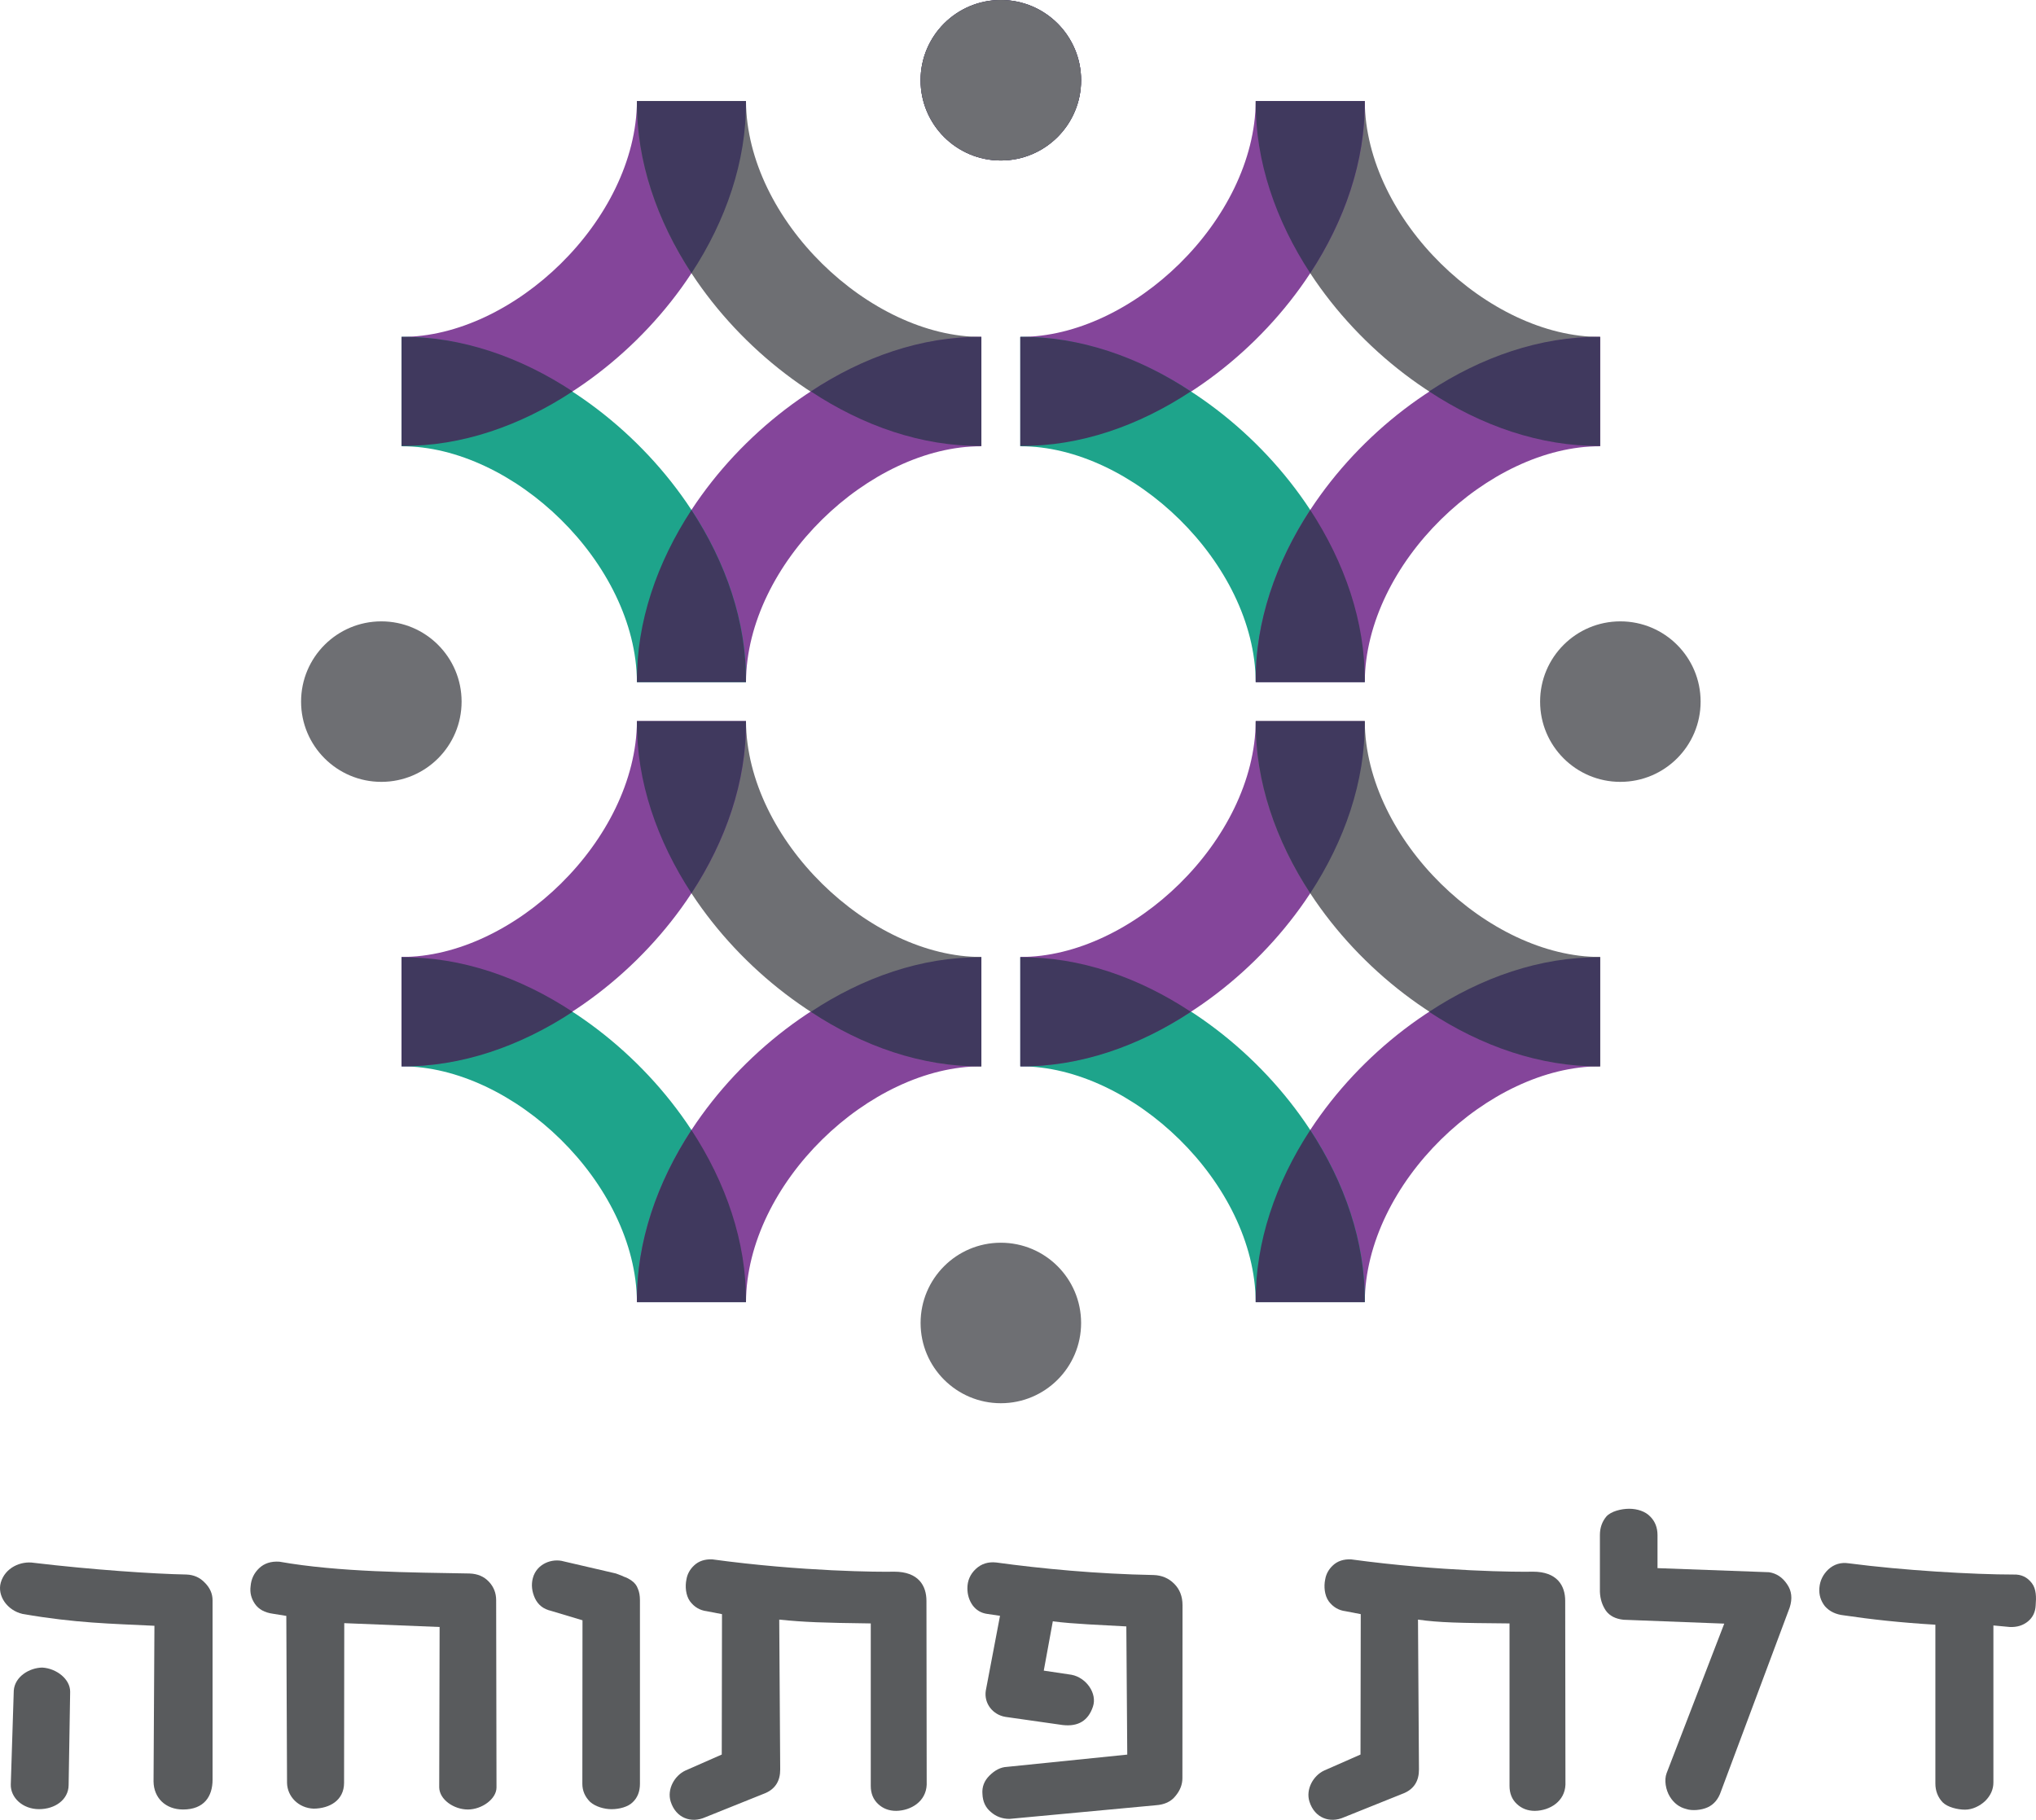 <?xml version="1.0" encoding="UTF-8" standalone="no"?>
<!-- Created with Inkscape (http://www.inkscape.org/) -->

<svg
   xmlns:dc="http://purl.org/dc/elements/1.1/"
   xmlns:cc="http://creativecommons.org/ns#"
   xmlns:rdf="http://www.w3.org/1999/02/22-rdf-syntax-ns#"
   xmlns:svg="http://www.w3.org/2000/svg"
   xmlns="http://www.w3.org/2000/svg"
   xmlns:sodipodi="http://sodipodi.sourceforge.net/DTD/sodipodi-0.dtd"
   xmlns:inkscape="http://www.inkscape.org/namespaces/inkscape"
   version="1.1"
   id="svg2"
   width="1048.095"
   height="936.893"
   viewBox="0 0 1048.095 936.893"
   sodipodi:docname="OpenDoor.svg"
   inkscape:version="0.92.3 (2405546, 2018-03-11)">
  <defs
     id="defs6" />
  <sodipodi:namedview
     pagecolor="#ffffff"
     bordercolor="#666666"
     borderopacity="1"
     objecttolerance="10"
     gridtolerance="10"
     guidetolerance="10"
     inkscape:pageopacity="0"
     inkscape:pageshadow="2"
     inkscape:window-width="1920"
     inkscape:window-height="1005"
     id="namedview4"
     showgrid="false"
     inkscape:zoom="0.50212766"
     inkscape:cx="902.85477"
     inkscape:cy="242.52158"
     inkscape:window-x="-9"
     inkscape:window-y="-9"
     inkscape:window-maximized="1"
     inkscape:current-layer="svg2"
     inkscape:snap-bbox="true"
     inkscape:bbox-paths="true"
     inkscape:bbox-nodes="true"
     inkscape:snap-bbox-edge-midpoints="true"
     inkscape:snap-bbox-midpoints="true"
     inkscape:object-paths="true"
     inkscape:snap-intersection-paths="true"
     inkscape:snap-smooth-nodes="true"
     inkscape:snap-object-midpoints="true"
     inkscape:snap-center="true"
     showguides="true"
     inkscape:guide-bbox="true"
     inkscape:snap-global="false"
     inkscape:lockguides="true"
     fit-margin-top="0"
     fit-margin-left="0"
     fit-margin-right="0"
     fit-margin-bottom="0" />
  <path
     id="path1084"
     d="m 702.549,52.028 c 0.356,61.2 63.819,121.579 121.174,121.414 v 56.303 c -85.214,0.614 -178.175,-87.223 -177.301,-177.717 z"
     style="opacity:1;fill:#6e6f73;fill-opacity:1;stroke:none;stroke-width:144.853;stroke-linecap:square;stroke-linejoin:round;stroke-miterlimit:4;stroke-dasharray:none;stroke-dashoffset:0;stroke-opacity:1"
     inkscape:connector-curvature="0" />
  <path
     inkscape:connector-curvature="0"
     style="opacity:1;fill:#84459a;fill-opacity:1;stroke:none;stroke-width:144.853;stroke-linecap:square;stroke-linejoin:round;stroke-miterlimit:4;stroke-dasharray:none;stroke-dashoffset:0;stroke-opacity:1"
     d="M 646.422,52.029 C 646.066,113.228 582.603,173.608 525.248,173.443 v 56.303 c 85.214,0.614 178.175,-87.223 177.301,-177.717 z"
     id="path1086" />
  <path
     id="path1088"
     d="m 702.549,52.028 c 0.299,31.004 -10.418,61.695 -28.062,88.625 -17.645,-26.93 -28.364,-57.62 -28.064,-88.625 z"
     style="opacity:1;fill:#40395e;fill-opacity:1;stroke:none;stroke-width:144.853;stroke-linecap:square;stroke-linejoin:round;stroke-miterlimit:4;stroke-dasharray:none;stroke-dashoffset:0;stroke-opacity:1"
     inkscape:connector-curvature="0" />
  <path
     id="path1090"
     d="M 646.422,351.16 C 646.066,289.96 582.603,229.581 525.248,229.745 v -56.303 c 85.214,-0.614 178.175,87.223 177.301,177.717 z"
     style="opacity:1;fill:#1ea48b;fill-opacity:1;stroke:none;stroke-width:144.853;stroke-linecap:square;stroke-linejoin:round;stroke-miterlimit:4;stroke-dasharray:none;stroke-dashoffset:0;stroke-opacity:1"
     inkscape:connector-curvature="0" />
  <path
     inkscape:connector-curvature="0"
     style="opacity:1;fill:#84459a;fill-opacity:1;stroke:none;stroke-width:144.853;stroke-linecap:square;stroke-linejoin:round;stroke-miterlimit:4;stroke-dasharray:none;stroke-dashoffset:0;stroke-opacity:1"
     d="m 702.549,351.16 c 0.356,-61.2 63.819,-121.579 121.174,-121.414 v -56.303 c -85.214,-0.614 -178.175,87.223 -177.301,177.717 z"
     id="path1092" />
  <path
     inkscape:connector-curvature="0"
     style="opacity:1;fill:#40395e;fill-opacity:1;stroke:none;stroke-width:144.853;stroke-linecap:square;stroke-linejoin:round;stroke-miterlimit:4;stroke-dasharray:none;stroke-dashoffset:0;stroke-opacity:1"
     d="m 702.549,351.16 c 0.299,-31.004 -10.418,-61.695 -28.062,-88.625 -17.645,26.93 -28.364,57.62 -28.064,88.625 z"
     id="path1094" />
  <path
     id="path1096"
     d="m 823.723,173.443 c -30.805,-0.299 -61.298,10.418 -88.054,28.062 26.757,17.645 57.25,28.364 88.054,28.064 z"
     style="opacity:1;fill:#40395e;fill-opacity:1;stroke:none;stroke-width:144.385;stroke-linecap:square;stroke-linejoin:round;stroke-miterlimit:4;stroke-dasharray:none;stroke-dashoffset:0;stroke-opacity:1"
     inkscape:connector-curvature="0" />
  <path
     inkscape:connector-curvature="0"
     style="opacity:1;fill:#40395e;fill-opacity:1;stroke:none;stroke-width:144.165;stroke-linecap:square;stroke-linejoin:round;stroke-miterlimit:4;stroke-dasharray:none;stroke-dashoffset:0;stroke-opacity:1"
     d="m 525.248,173.446 c 30.711,-0.299 61.111,10.418 87.785,28.062 -26.675,17.645 -57.075,28.364 -87.785,28.064 z"
     id="path1098" />
  <circle
     style="opacity:1;fill:#40395e;fill-opacity:1;stroke:none;stroke-width:96.491;stroke-linecap:square;stroke-linejoin:round;stroke-miterlimit:4;stroke-dasharray:none;stroke-dashoffset:0;stroke-opacity:1"
     id="path964"
     cx="515.218"
     cy="41.315"
     r="41.315" />
  <circle
     r="41.315"
     cy="41.315"
     cx="515.218"
     id="circle966"
     style="opacity:1;fill:#40395e;fill-opacity:1;stroke:none;stroke-width:96.491;stroke-linecap:square;stroke-linejoin:round;stroke-miterlimit:4;stroke-dasharray:none;stroke-dashoffset:0;stroke-opacity:1" />
  <circle
     style="opacity:1;fill:#6e6f73;fill-opacity:1;stroke:none;stroke-width:96.491;stroke-linecap:square;stroke-linejoin:round;stroke-miterlimit:4;stroke-dasharray:none;stroke-dashoffset:0;stroke-opacity:1"
     id="circle970"
     cx="515.218"
     cy="-681.111"
     r="41.315"
     inkscape:transform-center-x="2.1289015e-006"
     inkscape:transform-center-y="319.89782"
     transform="scale(1,-1)" />
  <circle
     transform="scale(-1)"
     r="41.315"
     cy="-41.315"
     cx="-515.218"
     id="circle1034"
     style="opacity:1;fill:#6e6f73;fill-opacity:1;stroke:none;stroke-width:96.491;stroke-linecap:square;stroke-linejoin:round;stroke-miterlimit:4;stroke-dasharray:none;stroke-dashoffset:0;stroke-opacity:1" />
  <circle
     style="opacity:1;fill:#6e6f73;fill-opacity:1;stroke:none;stroke-width:96.491;stroke-linecap:square;stroke-linejoin:round;stroke-miterlimit:4;stroke-dasharray:none;stroke-dashoffset:0;stroke-opacity:1"
     id="circle974"
     cx="196.306"
     cy="-361.213"
     r="41.315"
     transform="scale(1,-1)"
     inkscape:transform-center-x="318.91205"
     inkscape:transform-center-y="-6.9726666e-006" />
  <circle
     inkscape:transform-center-y="-6.9726666e-006"
     inkscape:transform-center-x="-318.91205"
     transform="scale(-1)"
     r="41.315"
     cy="-361.213"
     cx="-834.13"
     id="circle1038"
     style="opacity:1;fill:#6e6f73;fill-opacity:1;stroke:none;stroke-width:96.491;stroke-linecap:square;stroke-linejoin:round;stroke-miterlimit:4;stroke-dasharray:none;stroke-dashoffset:0;stroke-opacity:1" />
  <path
     inkscape:connector-curvature="0"
     id="path872"
     style="font-style:normal;font-variant:normal;font-weight:bold;font-stretch:normal;font-size:medium;line-height:1000%;font-family:NoylandAAA-Bold;-inkscape-font-specification:'NoylandAAA-Bold Bold';letter-spacing:0px;word-spacing:0px;opacity:1;fill:#595b5d;fill-opacity:1;stroke:none;stroke-width:40.514px;stroke-linecap:butt;stroke-linejoin:miter;stroke-opacity:1"
     d="m 1026.167,836.84 v 80.826 c 0,3.544 -1.403,6.718 -4.208,9.524 -2.805,2.658 -6.685,4.484 -10.376,4.484 -3.839,0 -9.014,-1.255 -11.524,-3.764 -2.509,-2.658 -3.764,-5.906 -3.764,-9.745 v -81.712 c -18.024,-1.066 -33.026,-2.735 -47.077,-4.816 -4.134,-0.443 -7.383,-1.993 -9.745,-4.651 -2.215,-2.805 -3.175,-5.98 -2.881,-9.524 0.294,-3.691 1.845,-6.866 4.651,-9.523 2.953,-2.658 6.423,-3.691 10.409,-3.099 28.201,3.691 64.338,5.786 85.01,5.786 3.839,-0.135 6.939,1.341 9.302,4.429 2.363,3.101 2.276,7.442 1.979,11.281 -0.135,3.544 -1.464,6.349 -3.987,8.416 -2.509,2.066 -5.61,3.026 -9.302,2.881 z"
     sodipodi:nodetypes="cscscscccccccccccc" />
  <path
     inkscape:connector-curvature="0"
     id="path874"
     style="font-style:normal;font-variant:normal;font-weight:bold;font-stretch:normal;font-size:medium;line-height:1000%;font-family:NoylandAAA-Bold;-inkscape-font-specification:'NoylandAAA-Bold Bold';letter-spacing:0px;word-spacing:0px;opacity:1;fill:#595b5d;fill-opacity:1;stroke:none;stroke-width:40.514px;stroke-linecap:butt;stroke-linejoin:miter;stroke-opacity:1"
     d="m 823.601,819.509 v -29.235 c 0,-3.691 1.107,-6.866 3.322,-9.523 2.363,-2.658 7.612,-3.987 11.745,-3.987 4.134,0 8.312,1.329 10.822,3.987 2.509,2.509 3.744,5.684 3.764,9.523 v 17.054 l 57.418,2.104 c 3.839,0.592 6.94,2.659 9.302,6.202 2.363,3.396 2.806,7.383 1.329,11.96 l -35.388,94.692 c -1.329,3.987 -3.618,6.718 -6.866,8.195 -3.248,1.477 -8.109,1.875 -11.062,0.84 -3.544,-0.886 -6.349,-3.027 -8.416,-6.423 -2.066,-3.396 -2.963,-8.45 -1.634,-11.994 l 29.678,-77.006 -51.833,-1.993 c -4.134,-0.443 -7.161,-1.993 -9.081,-4.651 -1.92,-2.805 -2.953,-6.054 -3.099,-9.745 z"
     sodipodi:nodetypes="cscscscccccccccccccc" />
  <path
     inkscape:connector-curvature="0"
     id="path878"
     style="font-style:normal;font-variant:normal;font-weight:bold;font-stretch:normal;font-size:medium;line-height:1000%;font-family:NoylandAAA-Bold;-inkscape-font-specification:'NoylandAAA-Bold Bold';letter-spacing:0px;word-spacing:0px;opacity:1;fill:#595b5d;fill-opacity:1;stroke:none;stroke-width:41.17px;stroke-linecap:butt;stroke-linejoin:miter;stroke-opacity:1"
     d="m 537.314,860.098 14.275,2.127 c 7.589,1.441 13.365,9.606 11.027,16.43 -2.402,7.202 -7.578,10.353 -15.529,9.453 l -29.503,-4.2 c -6.456,-1.056 -11.133,-6.852 -10.12,-13.505 l 7.324,-38.533 -6.39,-0.939 c -3.451,-0.45 -5.9,-2.052 -7.701,-4.452 -1.8,-2.55 -2.701,-5.476 -2.701,-8.777 0,-3.901 1.425,-7.202 4.276,-9.903 2.851,-2.701 6.377,-3.826 10.578,-3.376 22.903,3.148 51.594,5.907 81.034,6.455 4.201,0.137 7.727,1.638 10.578,4.501 2.851,2.851 4.276,6.527 4.276,11.028 l -0.058,89.046 c 0,3.301 -1.201,6.377 -3.602,9.227 -2.251,2.851 -5.627,4.426 -10.128,4.726 l -75.256,7.02 c -3.751,0 -6.977,-1.201 -9.678,-3.602 -2.701,-2.251 -4.126,-5.327 -4.276,-9.228 -0.299,-3.601 0.902,-6.752 3.602,-9.453 2.851,-2.851 5.852,-4.351 9.003,-4.501 l 61.944,-6.314 -0.475,-65.994 c -12.949,-0.774 -27.036,-1.207 -37.85,-2.621 z"
     sodipodi:nodetypes="cccccccccsccccccccccccccccc" />
  <path
     inkscape:connector-curvature="0"
     id="path882"
     style="font-style:normal;font-variant:normal;font-weight:bold;font-stretch:normal;font-size:medium;line-height:1000%;font-family:NoylandAAA-Bold;-inkscape-font-specification:'NoylandAAA-Bold Bold';letter-spacing:0px;word-spacing:0px;opacity:1;fill:#595b5d;fill-opacity:1;stroke:none;stroke-width:40.514px;stroke-linecap:butt;stroke-linejoin:miter;stroke-opacity:1"
     d="m 274.298,812.468 c 1.908,-7.342 9.886,-10.404 15.995,-8.6 l 26.742,6.207 c 2.066,0.737 3.543,1.328 4.429,1.77 1.034,0.294 2.289,0.959 3.764,1.993 1.477,1.034 2.511,2.363 3.099,3.987 0.737,1.623 1.106,3.617 1.106,5.98 v 94.553 c 0,3.987 -1.255,7.161 -3.764,9.523 -2.363,2.363 -6.858,3.545 -10.844,3.545 -3.691,0 -8.246,-1.255 -11.052,-3.764 -2.658,-2.658 -3.99,-5.758 -3.987,-9.302 l 0.075,-84.189 -16.265,-4.873 c -3.839,-0.886 -6.57,-3.027 -8.194,-6.423 -1.623,-3.544 -1.992,-7.013 -1.106,-10.409 z"
     sodipodi:nodetypes="ccccccsscscsccccc" />
  <path
     inkscape:connector-curvature="0"
     id="path884"
     style="font-style:normal;font-variant:normal;font-weight:bold;font-stretch:normal;font-size:medium;line-height:1000%;font-family:NoylandAAA-Bold;-inkscape-font-specification:'NoylandAAA-Bold Bold';letter-spacing:0px;word-spacing:0px;opacity:1;fill:#595b5d;fill-opacity:1;stroke:none;stroke-width:40.514px;stroke-linecap:butt;stroke-linejoin:miter;stroke-opacity:1"
     d="m 177.12,917.866 c -0.011,9.044 -7.459,13.196 -15.626,13.29 -7.88,-0.282 -13.61,-6.29 -13.731,-13.287 l -0.373,-85.95 -6.866,-1.106 c -4.282,-0.592 -7.383,-2.29 -9.302,-5.094 -1.92,-2.805 -2.659,-5.832 -2.216,-9.08 0.294,-3.691 1.771,-6.792 4.429,-9.302 2.658,-2.509 6.128,-3.617 10.409,-3.322 30.607,5.405 67.556,5.513 97.842,6.073 4.134,0.135 7.456,1.538 9.967,4.208 2.509,2.658 3.757,5.832 3.764,9.524 l 0.176,96.419 c 0.011,5.899 -7.512,11.354 -14.744,11.354 -7.232,0 -14.612,-5.133 -14.744,-11.354 l 0.203,-82.611 -49.084,-1.968 z"
     sodipodi:nodetypes="sccccccccccsszcccs" />
  <path
     inkscape:connector-curvature="0"
     id="path886"
     style="font-style:normal;font-variant:normal;font-weight:bold;font-stretch:normal;font-size:medium;line-height:1000%;font-family:NoylandAAA-Bold;-inkscape-font-specification:'NoylandAAA-Bold Bold';letter-spacing:0px;word-spacing:0px;opacity:1;fill:#595b5d;fill-opacity:1;stroke:none;stroke-width:40.514px;stroke-linecap:butt;stroke-linejoin:miter;stroke-opacity:1"
     d="M 79.496,837.006 C 56.469,835.872 39.251,835.646 11.722,830.941 3.543,829.067 -1.493,821.407 0.397,814.792 2.599,807.086 10.683,803.533 17.436,804.593 c 29.678,3.544 61.939,5.727 78.476,6.022 3.839,0.135 7.013,1.538 9.523,4.208 2.658,2.658 3.987,5.685 3.987,9.08 v 92.374 c 0,8.503 -4.302,15.314 -15.19,15.314 -8.993,0 -15.091,-5.972 -15.19,-14.415 z M 7.091,870.343 C 7.638,863.13 15.156,858.62 21.776,858.521 c 7.283,0.438 14.385,5.927 14.338,12.445 l -0.787,48.157 c -0.121,7.374 -6.928,12.295 -15.251,12.295 -8.323,0 -14.74,-5.889 -14.52,-12.792 z"
     sodipodi:nodetypes="ccscccscscccccszsc" />
  <path
     inkscape:connector-curvature="0"
     style="opacity:1;fill:#84459a;fill-opacity:1;stroke:none;stroke-width:144.853;stroke-linecap:square;stroke-linejoin:round;stroke-miterlimit:4;stroke-dasharray:none;stroke-dashoffset:0;stroke-opacity:1"
     d="M 327.888,52.028 C 327.531,113.228 264.069,173.607 206.714,173.443 v 56.303 c 85.214,0.614 178.175,-87.223 177.301,-177.717 z"
     id="path839" />
  <path
     id="path1057"
     d="m 384.015,52.029 c 0.356,61.2 63.819,121.579 121.174,121.414 v 56.303 c -85.214,0.614 -178.175,-87.223 -177.301,-177.717 z"
     style="opacity:1;fill:#6e6f73;fill-opacity:1;stroke:none;stroke-width:144.853;stroke-linecap:square;stroke-linejoin:round;stroke-miterlimit:4;stroke-dasharray:none;stroke-dashoffset:0;stroke-opacity:1"
     inkscape:connector-curvature="0" />
  <path
     inkscape:connector-curvature="0"
     style="opacity:1;fill:#40395e;fill-opacity:1;stroke:none;stroke-width:144.853;stroke-linecap:square;stroke-linejoin:round;stroke-miterlimit:4;stroke-dasharray:none;stroke-dashoffset:0;stroke-opacity:1"
     d="m 327.888,52.028 c -0.299,31.004 10.418,61.695 28.062,88.625 17.645,-26.93 28.364,-57.62 28.064,-88.625 z"
     id="path1059" />
  <path
     inkscape:connector-curvature="0"
     style="opacity:1;fill:#84459a;fill-opacity:1;stroke:none;stroke-width:144.853;stroke-linecap:square;stroke-linejoin:round;stroke-miterlimit:4;stroke-dasharray:none;stroke-dashoffset:0;stroke-opacity:1"
     d="m 384.015,351.16 c 0.356,-61.2 63.819,-121.579 121.174,-121.414 v -56.303 c -85.214,-0.614 -178.175,87.223 -177.301,177.717 z"
     id="path1064" />
  <path
     id="path1066"
     d="M 327.888,351.16 C 327.531,289.96 264.069,229.581 206.714,229.745 v -56.303 c 85.214,-0.614 178.175,87.223 177.301,177.717 z"
     style="opacity:1;fill:#1ea48b;fill-opacity:1;stroke:none;stroke-width:144.853;stroke-linecap:square;stroke-linejoin:round;stroke-miterlimit:4;stroke-dasharray:none;stroke-dashoffset:0;stroke-opacity:1"
     inkscape:connector-curvature="0" />
  <path
     id="path1068"
     d="m 327.888,351.16 c -0.299,-31.004 10.418,-61.695 28.062,-88.625 17.645,26.93 28.364,57.62 28.064,88.625 z"
     style="opacity:1;fill:#40395e;fill-opacity:1;stroke:none;stroke-width:144.853;stroke-linecap:square;stroke-linejoin:round;stroke-miterlimit:4;stroke-dasharray:none;stroke-dashoffset:0;stroke-opacity:1"
     inkscape:connector-curvature="0" />
  <path
     inkscape:connector-curvature="0"
     style="opacity:1;fill:#40395e;fill-opacity:1;stroke:none;stroke-width:144.385;stroke-linecap:square;stroke-linejoin:round;stroke-miterlimit:4;stroke-dasharray:none;stroke-dashoffset:0;stroke-opacity:1"
     d="m 206.714,173.443 c 30.805,-0.299 61.298,10.418 88.054,28.062 -26.757,17.645 -57.25,28.364 -88.054,28.064 z"
     id="path1070" />
  <path
     id="path1072"
     d="m 505.189,173.446 c -30.711,-0.299 -61.111,10.418 -87.785,28.062 26.675,17.645 57.075,28.364 87.785,28.064 z"
     style="opacity:1;fill:#40395e;fill-opacity:1;stroke:none;stroke-width:144.165;stroke-linecap:square;stroke-linejoin:round;stroke-miterlimit:4;stroke-dasharray:none;stroke-dashoffset:0;stroke-opacity:1"
     inkscape:connector-curvature="0" />
  <path
     inkscape:connector-curvature="0"
     style="opacity:1;fill:#84459a;fill-opacity:1;stroke:none;stroke-width:144.853;stroke-linecap:square;stroke-linejoin:round;stroke-miterlimit:4;stroke-dasharray:none;stroke-dashoffset:0;stroke-opacity:1"
     d="m 702.549,670.398 c 0.356,-61.2 63.819,-121.579 121.174,-121.414 v -56.303 c -85.214,-0.614 -178.175,87.223 -177.301,177.717 z"
     id="path1102" />
  <path
     id="path1104"
     d="M 646.422,670.397 C 646.066,609.197 582.603,548.818 525.248,548.983 v -56.303 c 85.214,-0.614 178.175,87.223 177.301,177.717 z"
     style="opacity:1;fill:#1ea48b;fill-opacity:1;stroke:none;stroke-width:144.853;stroke-linecap:square;stroke-linejoin:round;stroke-miterlimit:4;stroke-dasharray:none;stroke-dashoffset:0;stroke-opacity:1"
     inkscape:connector-curvature="0" />
  <path
     inkscape:connector-curvature="0"
     style="opacity:1;fill:#40395e;fill-opacity:1;stroke:none;stroke-width:144.853;stroke-linecap:square;stroke-linejoin:round;stroke-miterlimit:4;stroke-dasharray:none;stroke-dashoffset:0;stroke-opacity:1"
     d="m 702.549,670.398 c 0.299,-31.004 -10.418,-61.695 -28.062,-88.625 -17.645,26.93 -28.364,57.62 -28.064,88.625 z"
     id="path1106" />
  <path
     inkscape:connector-curvature="0"
     style="opacity:1;fill:#84459a;fill-opacity:1;stroke:none;stroke-width:144.853;stroke-linecap:square;stroke-linejoin:round;stroke-miterlimit:4;stroke-dasharray:none;stroke-dashoffset:0;stroke-opacity:1"
     d="m 646.422,371.266 c -0.356,61.2 -63.819,121.579 -121.174,121.414 v 56.303 c 85.214,0.614 178.175,-87.223 177.301,-177.717 z"
     id="path1108" />
  <path
     id="path1110"
     d="m 702.549,371.266 c 0.356,61.2 63.819,121.579 121.174,121.414 v 56.303 c -85.214,0.614 -178.175,-87.223 -177.301,-177.717 z"
     style="opacity:1;fill:#6e6f73;fill-opacity:1;stroke:none;stroke-width:144.853;stroke-linecap:square;stroke-linejoin:round;stroke-miterlimit:4;stroke-dasharray:none;stroke-dashoffset:0;stroke-opacity:1"
     inkscape:connector-curvature="0" />
  <path
     id="path1112"
     d="m 702.549,371.266 c 0.299,31.004 -10.418,61.695 -28.062,88.625 -17.645,-26.93 -28.364,-57.62 -28.064,-88.625 z"
     style="opacity:1;fill:#40395e;fill-opacity:1;stroke:none;stroke-width:144.853;stroke-linecap:square;stroke-linejoin:round;stroke-miterlimit:4;stroke-dasharray:none;stroke-dashoffset:0;stroke-opacity:1"
     inkscape:connector-curvature="0" />
  <path
     inkscape:connector-curvature="0"
     style="opacity:1;fill:#40395e;fill-opacity:1;stroke:none;stroke-width:144.385;stroke-linecap:square;stroke-linejoin:round;stroke-miterlimit:4;stroke-dasharray:none;stroke-dashoffset:0;stroke-opacity:1"
     d="m 823.723,548.983 c -30.805,0.299 -61.298,-10.418 -88.054,-28.062 26.757,-17.645 57.25,-28.364 88.054,-28.064 z"
     id="path1114" />
  <path
     id="path1116"
     d="m 525.248,548.98 c 30.711,0.299 61.111,-10.418 87.785,-28.062 -26.675,-17.645 -57.075,-28.364 -87.785,-28.064 z"
     style="opacity:1;fill:#40395e;fill-opacity:1;stroke:none;stroke-width:144.165;stroke-linecap:square;stroke-linejoin:round;stroke-miterlimit:4;stroke-dasharray:none;stroke-dashoffset:0;stroke-opacity:1"
     inkscape:connector-curvature="0" />
  <path
     id="path1120"
     d="M 327.888,670.398 C 327.532,609.198 264.069,548.819 206.714,548.983 v -56.303 c 85.214,-0.614 178.175,87.223 177.301,177.717 z"
     style="opacity:1;fill:#1ea48b;fill-opacity:1;stroke:none;stroke-width:144.853;stroke-linecap:square;stroke-linejoin:round;stroke-miterlimit:4;stroke-dasharray:none;stroke-dashoffset:0;stroke-opacity:1"
     inkscape:connector-curvature="0" />
  <path
     inkscape:connector-curvature="0"
     style="opacity:1;fill:#84459a;fill-opacity:1;stroke:none;stroke-width:144.853;stroke-linecap:square;stroke-linejoin:round;stroke-miterlimit:4;stroke-dasharray:none;stroke-dashoffset:0;stroke-opacity:1"
     d="m 384.015,670.397 c 0.356,-61.2 63.819,-121.579 121.174,-121.414 v -56.303 c -85.214,-0.614 -178.175,87.223 -177.301,177.717 z"
     id="path1122" />
  <path
     id="path1124"
     d="m 327.888,670.398 c -0.299,-31.004 10.418,-61.695 28.062,-88.625 17.645,26.93 28.364,57.62 28.064,88.625 z"
     style="opacity:1;fill:#40395e;fill-opacity:1;stroke:none;stroke-width:144.853;stroke-linecap:square;stroke-linejoin:round;stroke-miterlimit:4;stroke-dasharray:none;stroke-dashoffset:0;stroke-opacity:1"
     inkscape:connector-curvature="0" />
  <path
     id="path1126"
     d="m 384.015,371.266 c 0.356,61.2 63.819,121.579 121.174,121.414 v 56.303 c -85.214,0.614 -178.175,-87.223 -177.301,-177.717 z"
     style="opacity:1;fill:#6e6f73;fill-opacity:1;stroke:none;stroke-width:144.853;stroke-linecap:square;stroke-linejoin:round;stroke-miterlimit:4;stroke-dasharray:none;stroke-dashoffset:0;stroke-opacity:1"
     inkscape:connector-curvature="0" />
  <path
     inkscape:connector-curvature="0"
     style="opacity:1;fill:#84459a;fill-opacity:1;stroke:none;stroke-width:144.853;stroke-linecap:square;stroke-linejoin:round;stroke-miterlimit:4;stroke-dasharray:none;stroke-dashoffset:0;stroke-opacity:1"
     d="m 327.888,371.266 c -0.356,61.2 -63.819,121.579 -121.174,121.414 v 56.303 c 85.214,0.614 178.175,-87.223 177.301,-177.717 z"
     id="path1128" />
  <path
     inkscape:connector-curvature="0"
     style="opacity:1;fill:#40395e;fill-opacity:1;stroke:none;stroke-width:144.853;stroke-linecap:square;stroke-linejoin:round;stroke-miterlimit:4;stroke-dasharray:none;stroke-dashoffset:0;stroke-opacity:1"
     d="m 327.888,371.266 c -0.299,31.004 10.418,61.695 28.062,88.625 17.645,-26.93 28.364,-57.62 28.064,-88.625 z"
     id="path1130" />
  <path
     id="path1132"
     d="m 206.714,548.983 c 30.805,0.299 61.298,-10.418 88.054,-28.062 -26.757,-17.645 -57.25,-28.364 -88.054,-28.064 z"
     style="opacity:1;fill:#40395e;fill-opacity:1;stroke:none;stroke-width:144.385;stroke-linecap:square;stroke-linejoin:round;stroke-miterlimit:4;stroke-dasharray:none;stroke-dashoffset:0;stroke-opacity:1"
     inkscape:connector-curvature="0" />
  <path
     inkscape:connector-curvature="0"
     style="opacity:1;fill:#40395e;fill-opacity:1;stroke:none;stroke-width:144.165;stroke-linecap:square;stroke-linejoin:round;stroke-miterlimit:4;stroke-dasharray:none;stroke-dashoffset:0;stroke-opacity:1"
     d="m 505.189,548.98 c -30.711,0.299 -61.111,-10.418 -87.785,-28.062 26.675,-17.645 57.075,-28.364 87.785,-28.064 z"
     id="path1134" />
  <path
     sodipodi:nodetypes="ccccccccsccsccsccccccc"
     d="m 353.353,813.218 c 0.443,-2.805 1.772,-5.241 3.987,-7.309 2.363,-2.215 5.464,-3.248 9.302,-3.099 46.237,6.313 86.678,6.532 93.665,6.34 12.492,0 16.619,7.21 16.611,15.061 l 0.124,94.603 c -0.344,8.605 -7.992,13.348 -15.723,13.478 -3.691,0 -6.792,-1.182 -9.302,-3.545 -2.509,-2.363 -3.764,-5.464 -3.764,-9.302 v -83.649 c -24.896,-0.324 -34.166,-0.645 -47.118,-1.968 l 0.498,77.105 c 0.038,5.906 -2.51,9.967 -7.53,12.181 l -31.086,12.485 c -7.192,3.206 -15.083,0.43 -17.766,-8.089 -1.985,-6.302 1.936,-13.346 7.577,-15.977 l 18.714,-8.238 0.124,-72.282 -7.834,-1.51 c -3.544,-0.443 -6.423,-2.141 -8.638,-5.094 -2.215,-3.101 -2.58,-7.668 -1.843,-11.211 z"
     style="font-style:normal;font-variant:normal;font-weight:bold;font-stretch:normal;font-size:medium;line-height:1000%;font-family:NoylandAAA-Bold;-inkscape-font-specification:'NoylandAAA-Bold Bold';letter-spacing:0px;word-spacing:0px;opacity:1;fill:#595b5d;fill-opacity:1;stroke:none;stroke-width:40.514px;stroke-linecap:butt;stroke-linejoin:miter;stroke-opacity:1"
     id="path897"
     inkscape:connector-curvature="0" />
  <path
     inkscape:connector-curvature="0"
     id="path899"
     style="font-style:normal;font-variant:normal;font-weight:bold;font-stretch:normal;font-size:medium;line-height:1000%;font-family:NoylandAAA-Bold;-inkscape-font-specification:'NoylandAAA-Bold Bold';letter-spacing:0px;word-spacing:0px;opacity:1;fill:#595b5d;fill-opacity:1;stroke:none;stroke-width:40.514px;stroke-linecap:butt;stroke-linejoin:miter;stroke-opacity:1"
     d="m 682.173,813.218 c 0.443,-2.805 1.772,-5.241 3.987,-7.309 2.363,-2.215 5.464,-3.248 9.302,-3.099 46.237,6.313 86.678,6.532 93.665,6.34 12.492,0 16.619,7.21 16.611,15.061 l 0.124,94.603 c -0.344,8.605 -7.992,13.348 -15.723,13.478 -3.691,0 -6.792,-1.182 -9.302,-3.545 -2.509,-2.363 -3.764,-5.464 -3.764,-9.302 v -83.649 c -25.963,-0.218 -36.335,-0.428 -47.118,-1.968 l 0.498,77.105 c 0.038,5.906 -2.51,9.967 -7.53,12.181 l -31.086,12.485 c -7.192,3.206 -15.083,0.43 -17.766,-8.089 -1.985,-6.302 1.936,-13.346 7.577,-15.977 l 18.714,-8.238 0.124,-72.282 -7.834,-1.51 c -3.544,-0.443 -6.423,-2.141 -8.638,-5.094 -2.215,-3.101 -2.58,-7.668 -1.843,-11.211 z"
     sodipodi:nodetypes="ccccccccsccsccsccccccc" />
</svg>

